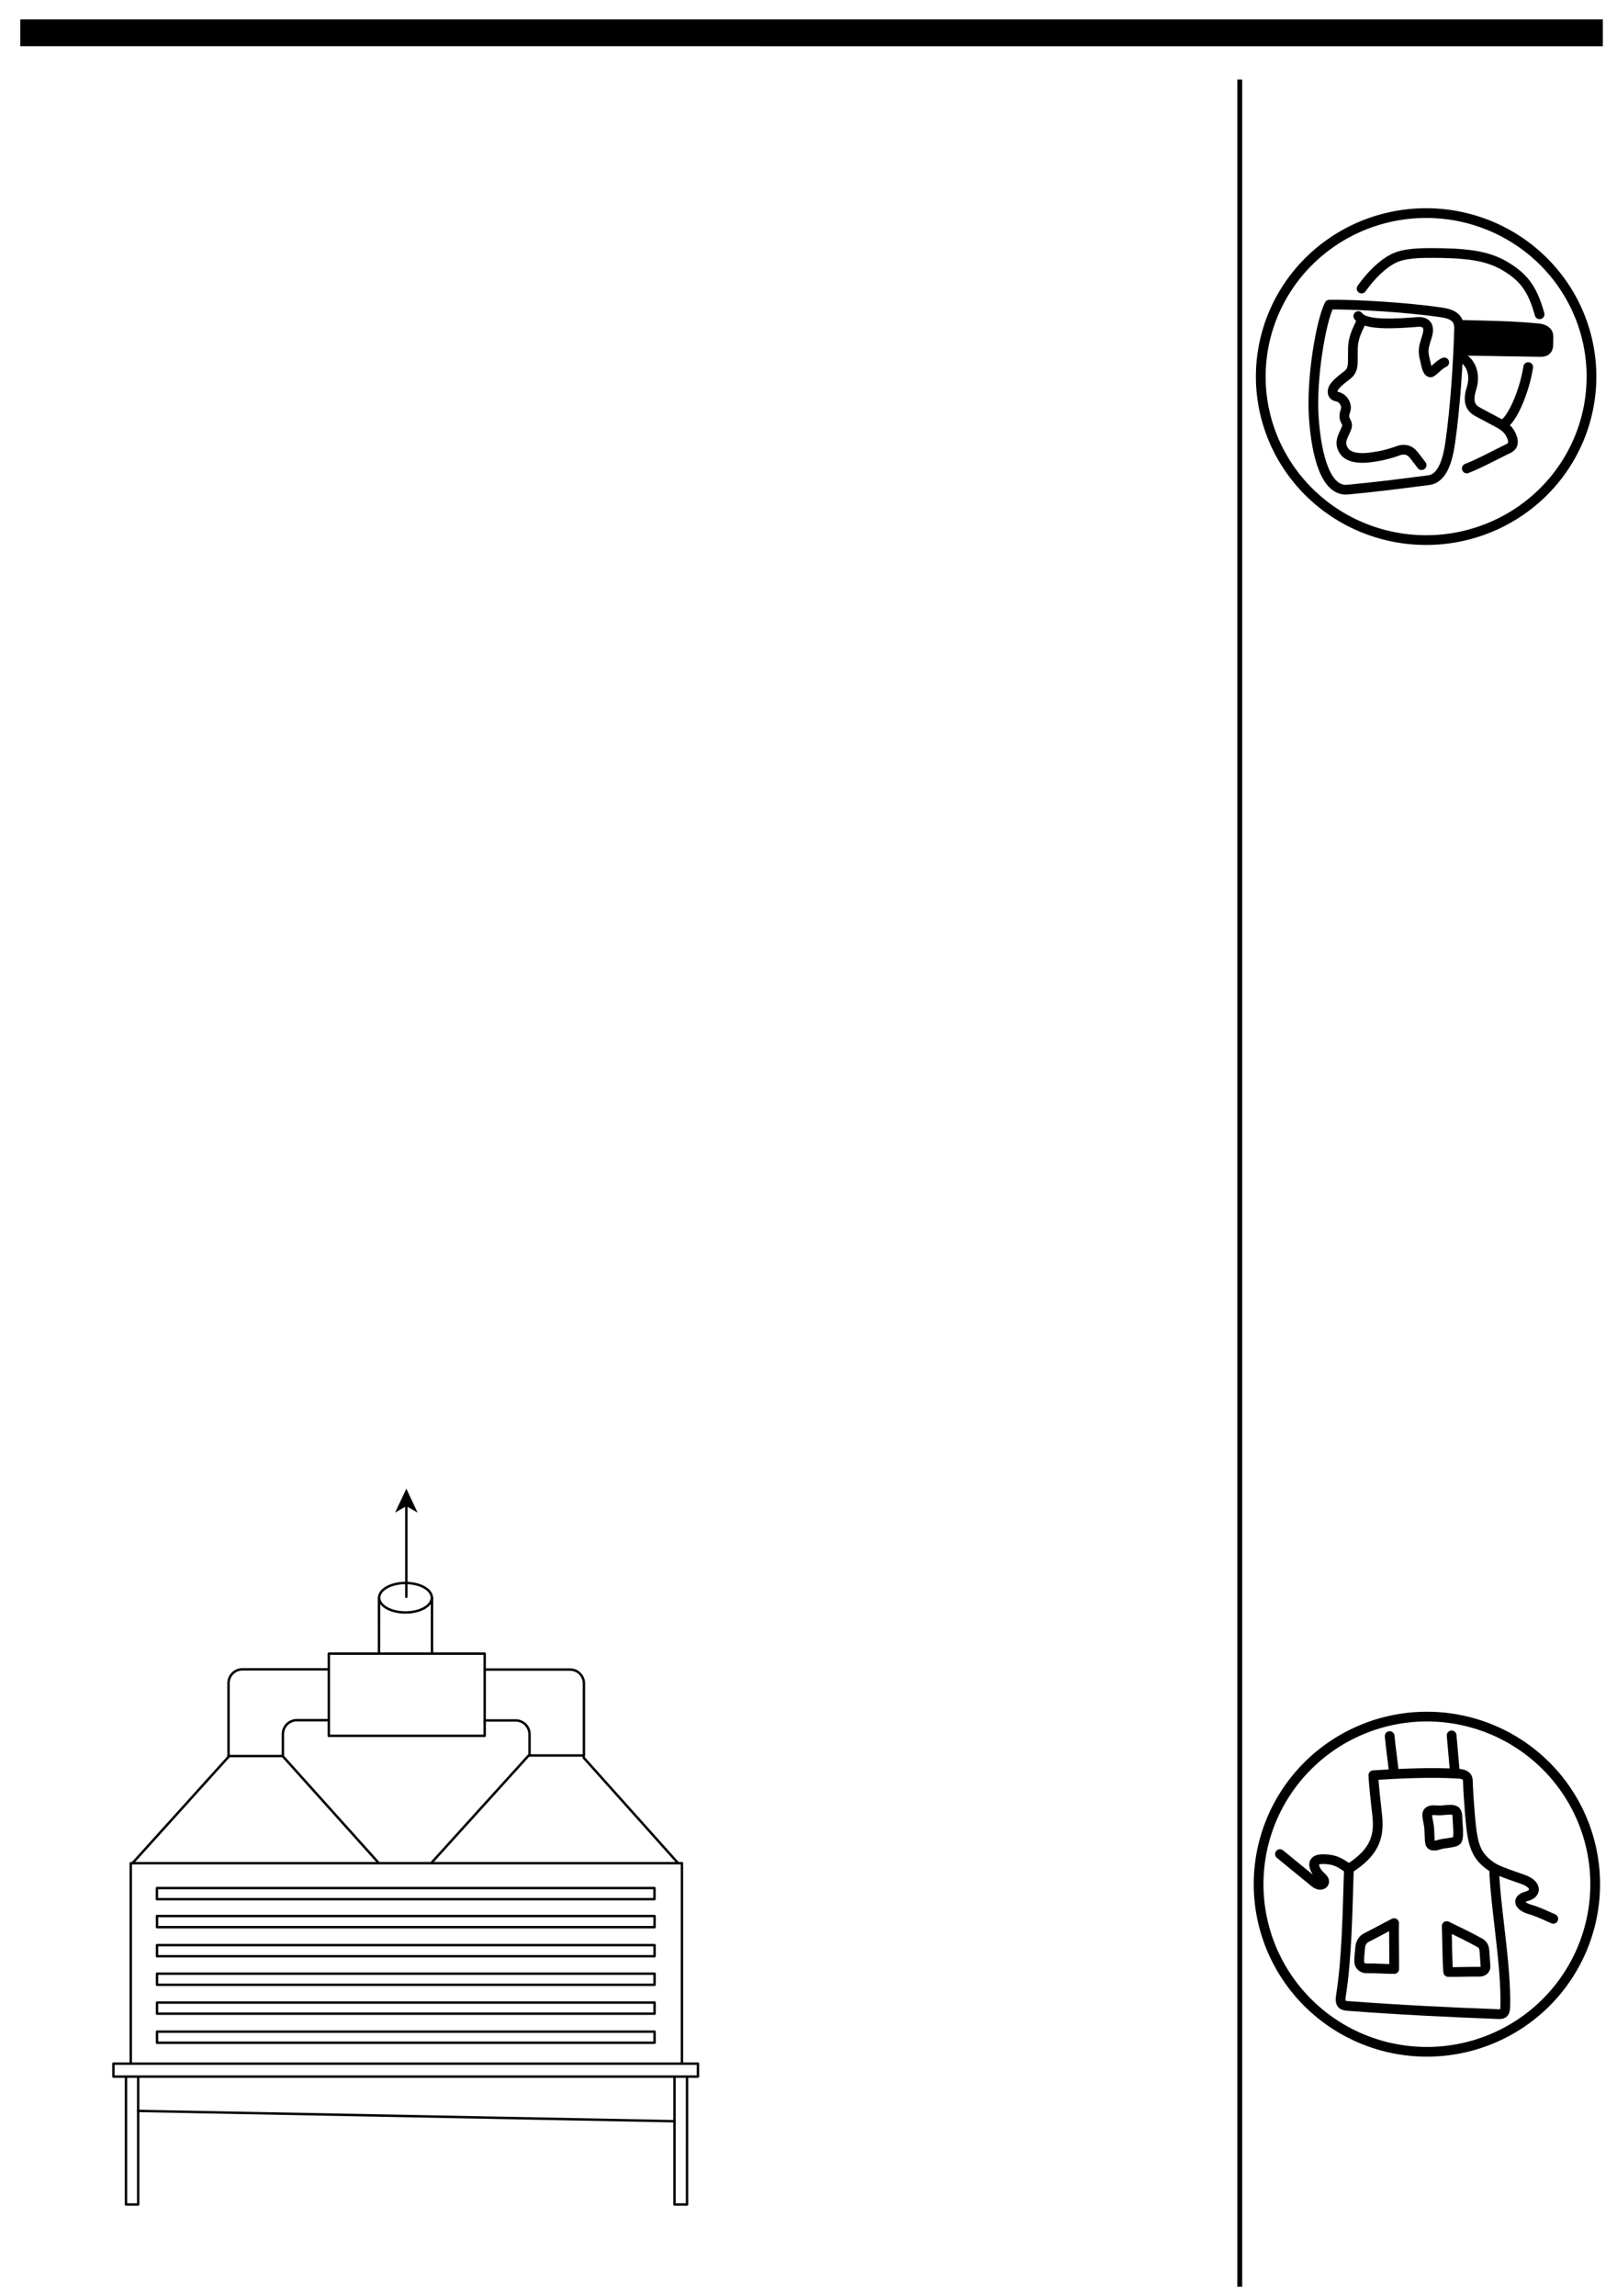 <?xml version="1.0" encoding="UTF-8" standalone="no"?>
<!-- Created with Inkscape (http://www.inkscape.org/) -->

<svg
   xmlns:dc="http://purl.org/dc/elements/1.1/"
   xmlns:cc="http://creativecommons.org/ns#"
   xmlns:rdf="http://www.w3.org/1999/02/22-rdf-syntax-ns#"
   xmlns:svg="http://www.w3.org/2000/svg"
   xmlns="http://www.w3.org/2000/svg"
   xmlns:sodipodi="http://sodipodi.sourceforge.net/DTD/sodipodi-0.dtd"
   xmlns:inkscape="http://www.inkscape.org/namespaces/inkscape"
   version="1.1"
   id="svg21894"
   width="664.96"
   height="944"
   viewBox="0 0 664.96 944"
   sodipodi:docname="er10ja97.023.svg"
   inkscape:version="0.91 r13725">
  <defs
     id="defs21898">
    <path
       style="opacity:1;vector-effect:none;fill:none;fill-opacity:1;fill-rule:evenodd;stroke:#d10000;stroke-width:0;stroke-linecap:butt;stroke-linejoin:miter;stroke-miterlimit:4;stroke-dasharray:none;stroke-dashoffset:0;stroke-opacity:1"
       d="M 31.432,538.324 C 16.976,537.664 5.459,525.704 5.459,511.047 c 4.7e-6,-15.08 12.193,-27.306 27.234,-27.306 7.142,0 13.643,2.757 18.5,7.267"
       id="path959"
       inkscape:connector-curvature="0"
       sodipodi:nodetypes="cssc" />
  </defs>
  <sodipodi:namedview
     pagecolor="#ffffff"
     bordercolor="#666666"
     borderopacity="1"
     objecttolerance="10"
     gridtolerance="10"
     guidetolerance="10"
     inkscape:pageopacity="0"
     inkscape:pageshadow="2"
     inkscape:window-width="1386"
     inkscape:window-height="1036"
     id="namedview21896"
     showgrid="false"
     inkscape:snap-global="false"
     inkscape:zoom="0.45709746"
     inkscape:cx="167.85429"
     inkscape:cy="472"
     inkscape:window-x="0"
     inkscape:window-y="0"
     inkscape:window-maximized="0"
     inkscape:current-layer="svg21894" />
  <path
     style="fill:none;stroke:#000000;stroke-width:2;stroke-linecap:butt;stroke-linejoin:miter;stroke-miterlimit:4;stroke-dasharray:none;stroke-opacity:1"
     d="m 509.829,32.687 -0.002,907.482"
     id="path14359-1-7-5-3-0-73-1-9"
     inkscape:connector-curvature="0"
     sodipodi:nodetypes="cc"
     inkscape:transform-center-x="0.03366111"
     inkscape:transform-center-y="-0.1641457" />
  <path
     style="fill:none;stroke:#000000;stroke-width:11;stroke-linecap:butt;stroke-linejoin:miter;stroke-miterlimit:4;stroke-dasharray:none;stroke-opacity:1"
     d="m 8.335,13.499 650.8,0.002"
     id="path14359-1-7-5-3-0-73-1-9-7"
     inkscape:connector-curvature="0"
     sodipodi:nodetypes="cc"
     inkscape:transform-center-x="0.16414611"
     inkscape:transform-center-y="0.033661301" />
  <path
     inkscape:connector-curvature="0"
     style="fill:none;fill-opacity:1;stroke:#000000;stroke-width:4;stroke-linecap:round;stroke-linejoin:round;stroke-miterlimit:4;stroke-dasharray:none;stroke-opacity:1"
     d="m 654.465,154.833 a 67.998,67.219 0 0 1 -67.998,67.219 67.998,67.219 0 0 1 -67.998,-67.219 67.998,67.219 0 0 1 67.998,-67.219 67.998,67.219 0 0 1 67.998,67.219 z"
     id="path8440" />
  <path
     style="fill:none;stroke:#000000;stroke-width:4;stroke-linecap:round;stroke-linejoin:round;stroke-miterlimit:4;stroke-dasharray:none;stroke-opacity:1"
     d="m 592.801,128.448 c -14.83,-2.167 -36.362,-3.389 -46.13,-3.189 -3.461,6.842 -7.5,30.318 -6.398,46.427 1.094,15.994 5.058,30.438 13.856,29.626 11.147,-1.029 22.294,-2.441 33.441,-3.903 5.825,-0.764 7.868,-8.716 8.863,-15.811 2.026,-14.442 3.134,-31.447 3.594,-46.315 0.137,-4.419 -2.417,-6.131 -7.225,-6.834 z"
     id="path14359-1-7-5-3-0-73-1-9-79-4"
     inkscape:connector-curvature="0"
     sodipodi:nodetypes="scssssss"
     inkscape:transform-center-x="0.054331613"
     inkscape:transform-center-y="-0.26702525" />
  <path
     style="fill:none;stroke:#000000;stroke-width:4;stroke-linecap:round;stroke-linejoin:round;stroke-miterlimit:4;stroke-dasharray:none;stroke-opacity:1"
     d="m 628.456,150.918 c -1.548,9.666 -5.883,19.76 -9.286,22.81"
     id="path14359-1-7-5-3-0-73-1-9-79-8"
     inkscape:connector-curvature="0"
     sodipodi:nodetypes="cc"
     inkscape:transform-center-x="0.054329438"
     inkscape:transform-center-y="-0.26702315" />
  <path
     style="fill:none;stroke:#000000;stroke-width:4;stroke-linecap:round;stroke-linejoin:round;stroke-miterlimit:4;stroke-dasharray:none;stroke-opacity:1"
     d="m 559.925,118.638 c 4.282,-6.032 8.995,-10.269 12.958,-12.282 4.397,-2.234 10.612,-2.467 19.701,-2.306 13.993,0.248 20.707,1.888 27.029,5.78 7.811,4.808 10.865,9.971 13.521,19.395"
     id="path14359-1-7-5-3-0-73-1-9-79-8-3"
     inkscape:connector-curvature="0"
     sodipodi:nodetypes="csssc"
     inkscape:transform-center-x="0.054328835"
     inkscape:transform-center-y="-0.26702485" />
  <path
     style="fill:none;stroke:#000000;stroke-width:4;stroke-linecap:round;stroke-linejoin:round;stroke-miterlimit:4;stroke-dasharray:none;stroke-opacity:1"
     d="m 558.577,129.955 c 2.681,4.022 15.959,3.094 24.24,2.431 3.534,-0.283 4.893,1.455 4.375,4.441 -0.356,2.051 -1.566,4.548 -1.737,7.006 -0.148,2.13 0.621,4.226 1.037,6.319 0.443,2.228 1.39,3.373 2.167,2.85 1.745,-1.175 2.949,-2.95 5.248,-4.009"
     id="path14359-1-7-5-3-0-73-1-9-79-8-9"
     inkscape:connector-curvature="0"
     sodipodi:nodetypes="csssssc"
     inkscape:transform-center-x="0.054333467"
     inkscape:transform-center-y="-0.26703027" />
  <path
     style="fill:none;stroke:#000000;stroke-width:4;stroke-linecap:round;stroke-linejoin:round;stroke-miterlimit:4;stroke-dasharray:none;stroke-opacity:1"
     d="m 560.074,131.615 c -1.684,3.655 -3.674,6.979 -3.713,11.776 l -0.04,5.054 c -0.016,2.012 -0.241,4.11 -2.06,5.565 -1.741,1.393 -3.756,2.757 -5.328,4.699 -1.497,1.848 -1.132,3.975 0.653,4.295 2.013,0.361 3.087,1.693 3.622,3.019 0.899,2.226 -0.401,3.156 -0.376,5.132 0.022,1.727 1.434,2.817 1.126,4.063 -0.815,3.302 -3.978,6.103 -1.278,10.153 1.741,2.612 5.753,3.239 9.991,2.784 4.429,-0.476 8.307,-1.365 12.31,-2.839 2.356,-0.867 4.659,-0.535 6.538,1.902 l 3.105,4.026"
     id="path14359-1-7-5-3-0-73-1-9-79-8-0"
     inkscape:connector-curvature="0"
     sodipodi:nodetypes="cssssssssssssc"
     inkscape:transform-center-x="0.054270329"
     inkscape:transform-center-y="-0.26702403" />
  <path
     style="fill:none;stroke:#000000;stroke-width:4;stroke-linecap:round;stroke-linejoin:round;stroke-miterlimit:4;stroke-dasharray:none;stroke-opacity:1"
     d="m 600.199,146.403 c 5.824,2.766 6.287,8.912 4.993,13.014 -1.594,5.053 -0.986,8.063 2.483,9.915 2.986,1.594 5.795,3.093 8.621,4.603 3.23,1.725 4.846,3.629 5.659,6.383 1,3.388 -1.59,4.035 -3.09,4.782 -5.63,2.806 -10.695,5.553 -15.676,7.503"
     id="path14359-1-7-5-3-0-73-1-9-79-8-5"
     inkscape:connector-curvature="0"
     sodipodi:nodetypes="csssssc"
     inkscape:transform-center-x="0.054333362"
     inkscape:transform-center-y="-0.26702376" />
  <path
     style="fill:#000000;fill-opacity:1;stroke:#000000;stroke-width:4;stroke-linecap:round;stroke-linejoin:round;stroke-miterlimit:4;stroke-dasharray:none;stroke-opacity:1"
     d="m 600.798,133.577 c 10.742,0.277 21.184,0.369 31.926,1.442 2.128,0.212 4.072,1.2 4.043,3.332 l -0.043,3.257 c -0.037,2.823 -1.728,3.128 -3.412,3.101 l -33.116,-0.544 z"
     id="path14359-1-7-5-3-0-73-1-9-79-8-2"
     inkscape:connector-curvature="0"
     sodipodi:nodetypes="csssscc"
     inkscape:transform-center-x="0.05435872"
     inkscape:transform-center-y="-0.26702401" />
  <path
     inkscape:connector-curvature="0"
     style="fill:none;fill-opacity:1;stroke:#000000;stroke-width:4;stroke-linecap:round;stroke-linejoin:round;stroke-miterlimit:4;stroke-dasharray:none;stroke-opacity:1"
     d="m 655.986,774.67 a 69.205,68.907 0 0 1 -69.205,68.907 69.205,68.907 0 0 1 -69.205,-68.907 69.205,68.907 0 0 1 69.205,-68.907 69.205,68.907 0 0 1 69.205,68.907 z"
     id="path8440-7-2" />
  <path
     style="fill:none;stroke:#000000;stroke-width:4;stroke-linecap:round;stroke-linejoin:round;stroke-miterlimit:4;stroke-dasharray:none;stroke-opacity:1"
     d="m 596.95,713.501 c 0.442,5.063 0.884,10.065 1.325,14.952"
     id="path14359-1-7-5-3-0-73-1-9-79-9-0-4"
     inkscape:connector-curvature="0"
     sodipodi:nodetypes="cc"
     inkscape:transform-center-x="0.05435471"
     inkscape:transform-center-y="-0.26415683" />
  <path
     style="fill:none;stroke:#000000;stroke-width:4;stroke-linecap:round;stroke-linejoin:round;stroke-miterlimit:4;stroke-dasharray:none;stroke-opacity:1"
     d="m 571.47,713.774 c 0.464,5.29 1.288,10.073 1.752,15.188"
     id="path14359-1-7-5-3-0-73-1-9-79-9-0-4-8"
     inkscape:connector-curvature="0"
     sodipodi:nodetypes="cc"
     inkscape:transform-center-x="0.054354315"
     inkscape:transform-center-y="-0.26416181" />
  <path
     style="fill:none;stroke:#000000;stroke-width:4;stroke-linecap:round;stroke-linejoin:round;stroke-miterlimit:4;stroke-dasharray:none;stroke-opacity:1"
     d="m 587.394,744.888 c -1.158,1.025 0.17,4.056 0.358,7.067 0.198,3.177 0.066,5.88 0.644,6.41 1.218,1.118 3.311,-0.093 5.073,-0.343 3.16,-0.448 5.11,-0.643 5.688,-1.378 0.606,-0.77 0.586,-3.682 0.346,-6.478 -0.235,-2.736 0.053,-5.03 -1.074,-5.693 -1.19,-0.701 -2.786,-0.382 -5.502,-0.169 -2.417,0.19 -4.265,-0.539 -5.534,0.585 z"
     id="path14359-1-7-5-3-0-73-1-9-79-9-0-4-9"
     inkscape:connector-curvature="0"
     sodipodi:nodetypes="sssssssss"
     inkscape:transform-center-x="0.054357425"
     inkscape:transform-center-y="-0.26416234" />
  <path
     style="fill:none;stroke:#000000;stroke-width:4;stroke-linecap:round;stroke-linejoin:round;stroke-miterlimit:4;stroke-dasharray:none;stroke-opacity:1"
     d="m 595.556,810.761 c 4.315,0.062 8.712,-0.156 12.776,-0.094 1.507,0.023 2.641,-0.869 2.548,-2.226 l -0.434,-6.347 c -0.113,-1.659 -0.748,-2.69 -1.829,-3.289 -4.326,-2.398 -9.423,-4.871 -13.684,-6.912 0.155,3.951 0.248,15.578 0.622,18.868 z"
     id="path14359-1-7-5-3-0-73-1-9-79-9-0-4-0"
     inkscape:connector-curvature="0"
     sodipodi:nodetypes="cssssccc"
     inkscape:transform-center-x="0.054361312"
     inkscape:transform-center-y="-0.2641342" />
  <path
     style="fill:none;stroke:#000000;stroke-width:4;stroke-linecap:round;stroke-linejoin:round;stroke-miterlimit:4;stroke-dasharray:none;stroke-opacity:1"
     d="m 603.615,732.039 c 0.155,4.512 0.52,9.769 0.905,14.292 1.048,12.299 2.133,16.981 9.925,21.837 0.353,15.359 5.078,39.723 4.558,57.17 -0.08,2.683 -1.245,2.804 -2.896,2.742 -20.513,-0.763 -41.023,-1.787 -61.534,-3.33 -2.841,-0.214 -3.682,-0.787 -3.099,-4.518 2.405,-15.376 2.636,-33.538 3.235,-51.917 10.054,-6.389 12.644,-12.54 11.674,-21.729 -0.553,-5.242 -1.341,-11.233 -1.618,-16.727 11.339,-0.724 23.81,-1.269 34.71,-0.635 2.255,0.131 4.064,0.647 4.138,2.815 z"
     id="path14359-1-7-5-3-0-73-1-9-79-9-0-4-2"
     inkscape:connector-curvature="0"
     sodipodi:nodetypes="sscsssscscss"
     inkscape:transform-center-x="0.0543628"
     inkscape:transform-center-y="-0.26416438" />
  <path
     style="fill:none;stroke:#000000;stroke-width:4;stroke-linecap:round;stroke-linejoin:round;stroke-miterlimit:4;stroke-dasharray:none;stroke-opacity:1"
     d="m 573.327,809.537 c -4.221,-0.031 -7.491,-0.343 -11.555,-0.281 -1.507,0.023 -2.848,-1.334 -2.83,-2.695 0.028,-2.121 0.15,-3.214 0.434,-6.066 0.165,-1.655 1.191,-3.209 2.299,-3.758 4.387,-2.174 7.381,-3.947 11.617,-6.069 -0.155,3.951 0.128,15.578 0.035,18.868 z"
     id="path14359-1-7-5-3-0-73-1-9-79-9-0-4-0-2"
     inkscape:connector-curvature="0"
     sodipodi:nodetypes="cssssccc"
     inkscape:transform-center-x="-0.054360589"
     inkscape:transform-center-y="-0.26416208" />
  <path
     style="fill:none;stroke:#000000;stroke-width:4;stroke-linecap:round;stroke-linejoin:round;stroke-miterlimit:4;stroke-dasharray:none;stroke-opacity:1"
     d="m 614.445,768.167 c 3.962,1.94 7.836,3.063 12.009,4.585 5.703,2.081 5.387,5.798 1.487,6.861 -4.944,1.348 -2.698,4.303 1.109,5.379 3.337,0.943 6.133,2.349 9.709,3.925"
     id="path14359-1-7-5-3-0-73-1-9-79-9-0-3"
     inkscape:connector-curvature="0"
     sodipodi:nodetypes="csssc"
     inkscape:transform-center-x="0.054359427"
     inkscape:transform-center-y="-0.26416293" />
  <path
     style="fill:none;stroke:#000000;stroke-width:4;stroke-linecap:round;stroke-linejoin:round;stroke-miterlimit:4;stroke-dasharray:none;stroke-opacity:1"
     d="m 526.359,762.287 c 4.897,3.964 10.036,8.257 14.362,11.75 2.613,2.11 4.994,0.065 3.209,-1.782 -0.757,-0.784 -2.007,-1.855 -2.653,-3.033 -1.264,-2.301 -1.816,-4.956 3.103,-4.857 4.999,0.101 6.874,1.657 10.33,3.95"
     id="path14359-1-7-5-3-0-73-1-9-79-9-0-7"
     inkscape:connector-curvature="0"
     sodipodi:nodetypes="cssssc"
     inkscape:transform-center-x="0.054357205"
     inkscape:transform-center-y="-0.26416315" />
  <path
     style="fill:none;stroke:#000000;stroke-width:1;stroke-linecap:round;stroke-linejoin:round;stroke-miterlimit:4;stroke-dasharray:none;stroke-opacity:1"
     d="m 287.025,853.763 0.002,-5.326 -240.377,0 -0.002,5.326 z"
     id="path14359-1-7-5-3-0-73-1-9-8"
     inkscape:connector-curvature="0"
     sodipodi:nodetypes="ccccc" />
  <path
     style="fill:none;stroke:#000000;stroke-width:1;stroke-linecap:round;stroke-linejoin:round;stroke-miterlimit:4;stroke-dasharray:none;stroke-opacity:1"
     d="m 56.825,853.855 -0.002,52.503 h -5.022 l 0.002,-52.503"
     id="path14359-1-7-5-3-0-73-1-9-8-4"
     inkscape:connector-curvature="0"
     sodipodi:nodetypes="cccc" />
  <path
     style="fill:none;stroke:#000000;stroke-width:1;stroke-linecap:round;stroke-linejoin:round;stroke-miterlimit:4;stroke-dasharray:none;stroke-opacity:1"
     d="m 282.534,853.855 -0.002,52.503 h -5.154 l 0.002,-52.503"
     id="path14359-1-7-5-3-0-73-1-9-8-1"
     inkscape:connector-curvature="0"
     sodipodi:nodetypes="cccc" />
  <path
     style="fill:none;stroke:#000000;stroke-width:1;stroke-linecap:round;stroke-linejoin:round;stroke-miterlimit:4;stroke-dasharray:none;stroke-opacity:1"
     d="m 56.803,867.882 220.331,4.231"
     id="path14359-1-7-5-3-0-73-1-9-8-0"
     inkscape:connector-curvature="0"
     sodipodi:nodetypes="cc" />
  <path
     style="fill:none;stroke:#000000;stroke-width:1;stroke-linecap:round;stroke-linejoin:round;stroke-miterlimit:4;stroke-dasharray:none;stroke-opacity:1"
     d="m 64.524,776.256 -0.002,4.568 204.616,0 0.002,-4.568 z"
     id="path14359-1-7-5-3-0-73-1-9-8-06"
     inkscape:connector-curvature="0"
     sodipodi:nodetypes="ccccc" />
  <path
     style="fill:none;stroke:#000000;stroke-width:1;stroke-linecap:round;stroke-linejoin:round;stroke-miterlimit:4;stroke-dasharray:none;stroke-opacity:1"
     d="m 64.562,787.759 -0.002,4.568 204.616,0 0.002,-4.568 z"
     id="path14359-1-7-5-3-0-73-1-9-8-06-1"
     inkscape:connector-curvature="0"
     sodipodi:nodetypes="ccccc" />
  <path
     style="fill:none;stroke:#000000;stroke-width:1;stroke-linecap:round;stroke-linejoin:round;stroke-miterlimit:4;stroke-dasharray:none;stroke-opacity:1"
     d="m 64.562,799.719 -0.002,4.568 204.616,0 0.002,-4.568 z"
     id="path14359-1-7-5-3-0-73-1-9-8-06-8"
     inkscape:connector-curvature="0"
     sodipodi:nodetypes="ccccc" />
  <path
     style="fill:none;stroke:#000000;stroke-width:1;stroke-linecap:round;stroke-linejoin:round;stroke-miterlimit:4;stroke-dasharray:none;stroke-opacity:1"
     d="m 64.562,811.451 -0.002,4.568 204.616,0 0.002,-4.568 z"
     id="path14359-1-7-5-3-0-73-1-9-8-06-2"
     inkscape:connector-curvature="0"
     sodipodi:nodetypes="ccccc" />
  <path
     style="fill:none;stroke:#000000;stroke-width:1;stroke-linecap:round;stroke-linejoin:round;stroke-miterlimit:4;stroke-dasharray:none;stroke-opacity:1"
     d="m 64.562,823.335 -0.002,4.568 204.616,0 0.002,-4.568 z"
     id="path14359-1-7-5-3-0-73-1-9-8-06-8-8"
     inkscape:connector-curvature="0"
     sodipodi:nodetypes="ccccc" />
  <path
     style="fill:none;stroke:#000000;stroke-width:1;stroke-linecap:round;stroke-linejoin:round;stroke-miterlimit:4;stroke-dasharray:none;stroke-opacity:1"
     d="m 64.562,835.295 -0.002,4.568 204.616,0 0.002,-4.568 z"
     id="path14359-1-7-5-3-0-73-1-9-8-06-2-5"
     inkscape:connector-curvature="0"
     sodipodi:nodetypes="ccccc" />
  <path
     style="fill:none;stroke:#000000;stroke-width:1;stroke-linecap:round;stroke-linejoin:round;stroke-miterlimit:4;stroke-dasharray:none;stroke-opacity:1"
     d="m 280.435,848.295 0.002,-82.253 -226.667,0 -0.002,82.253"
     id="path14359-1-7-5-3-0-73-1-9-8-06-8-3"
     inkscape:connector-curvature="0"
     sodipodi:nodetypes="cccc" />
  <path
     style="fill:none;stroke:#000000;stroke-width:1;stroke-linecap:round;stroke-linejoin:round;stroke-miterlimit:4;stroke-dasharray:none;stroke-opacity:1"
     d="m 135.229,679.87 -0.002,33.804 64.09,0 0.002,-33.804 z"
     id="path14359-1-7-5-3-0-73-1-9-8-06-8-1"
     inkscape:connector-curvature="0"
     sodipodi:nodetypes="ccccc" />
  <path
     style="fill:none;stroke:#000000;stroke-width:1;stroke-linecap:round;stroke-linejoin:round;stroke-miterlimit:4;stroke-dasharray:none;stroke-opacity:1"
     d="m 155.639,765.851 -39.399,-43.864 H 94.254 l -39.614,43.864"
     id="path14359-1-7-5-3-0-73-1-9-8-06-8-5"
     inkscape:connector-curvature="0"
     sodipodi:nodetypes="cccc" />
  <path
     style="fill:none;stroke:#000000;stroke-width:1;stroke-linecap:round;stroke-linejoin:round;stroke-miterlimit:4;stroke-dasharray:none;stroke-opacity:1"
     d="m 278.584,765.712 -38.557,-43.054 v -0.913 h -22.618 l -39.825,43.967"
     id="path14359-1-7-5-3-0-73-1-9-8-06-8-5-4"
     inkscape:connector-curvature="0"
     sodipodi:nodetypes="ccccc" />
  <path
     style="fill:none;fill-opacity:1;stroke:#000000;stroke-width:1;stroke-linecap:round;stroke-linejoin:round;stroke-miterlimit:4;stroke-dasharray:none;stroke-dashoffset:0;stroke-opacity:1"
     d="M 93.975,721.993 V 692.033 c 0,-3.152 2.555,-5.708 5.708,-5.708 h 35.413"
     id="path26376"
     inkscape:connector-curvature="0"
     sodipodi:nodetypes="cssc" />
  <path
     style="fill:none;fill-opacity:1;stroke:#000000;stroke-width:1;stroke-linecap:round;stroke-linejoin:round;stroke-miterlimit:4;stroke-dasharray:none;stroke-dashoffset:0;stroke-opacity:1"
     d="m 116.341,722.062 v -9.112 c 0,-3.152 2.555,-5.708 5.708,-5.708 h 13.047"
     id="path26376-6"
     inkscape:connector-curvature="0"
     sodipodi:nodetypes="cssc" />
  <path
     style="fill:none;fill-opacity:1;stroke:#000000;stroke-width:1;stroke-linecap:round;stroke-linejoin:round;stroke-miterlimit:4;stroke-dasharray:none;stroke-dashoffset:0;stroke-opacity:1"
     d="m 240.121,721.537 0,-29.408 c 0,-3.152 -2.555,-5.708 -5.708,-5.708 h -34.861"
     id="path26376-7"
     inkscape:connector-curvature="0"
     sodipodi:nodetypes="cssc" />
  <path
     style="fill:none;fill-opacity:1;stroke:#000000;stroke-width:1;stroke-linecap:round;stroke-linejoin:round;stroke-miterlimit:4;stroke-dasharray:none;stroke-dashoffset:0;stroke-opacity:1"
     d="m 217.755,721.607 0,-8.56 c 0,-3.152 -2.555,-5.708 -5.708,-5.708 h -12.495"
     id="path26376-6-2"
     inkscape:connector-curvature="0"
     sodipodi:nodetypes="cssc" />
  <path
     style="fill:none;fill-opacity:1;stroke:#000000;stroke-width:1;stroke-linecap:round;stroke-linejoin:round;stroke-miterlimit:4;stroke-dasharray:none;stroke-dashoffset:0;stroke-opacity:1"
     d="m 177.578,656.888 a 10.827,6.056 0 0 1 -10.827,6.056 10.827,6.056 0 0 1 -10.827,-6.056 10.827,6.056 0 0 1 10.827,-6.056 10.827,6.056 0 0 1 10.827,6.056 z"
     id="path26457"
     inkscape:connector-curvature="0" />
  <path
     style="fill:none;stroke:#000000;stroke-width:1;stroke-linecap:round;stroke-linejoin:round;stroke-miterlimit:4;stroke-dasharray:none;stroke-opacity:1"
     d="m 177.653,656.887 -0.002,22.703"
     id="path14359-1-7-5-3-0-73-1-9-8-3-4"
     inkscape:connector-curvature="0"
     sodipodi:nodetypes="cc" />
  <path
     style="fill:none;stroke:#000000;stroke-width:1;stroke-linecap:round;stroke-linejoin:round;stroke-miterlimit:4;stroke-dasharray:none;stroke-opacity:1"
     d="m 155.858,656.887 -0.002,22.703"
     id="path14359-1-7-5-3-0-73-1-9-8-3-0"
     inkscape:connector-curvature="0"
     sodipodi:nodetypes="cc" />
  <path
     style="fill:#000000;fill-opacity:1;stroke:#000000;stroke-width:1;stroke-linecap:butt;stroke-linejoin:miter;stroke-miterlimit:4;stroke-dasharray:none;stroke-opacity:1"
     d="m 163.586,620.676 3.52,-7.437 3.503,7.439 -3.512,-2.001 z"
     id="path14359-1-7-5-3-0-73-1-4"
     inkscape:connector-curvature="0"
     sodipodi:nodetypes="ccccc" />
  <path
     style="fill:none;stroke:#000000;stroke-width:1;stroke-linecap:round;stroke-linejoin:round;stroke-miterlimit:4;stroke-dasharray:none;stroke-opacity:1"
     d="m 167.099,618.692 -0.002,37.805"
     id="path14359-1-7-5-3-0-73-1-9-8-37"
     inkscape:connector-curvature="0"
     sodipodi:nodetypes="cc" />
</svg>
